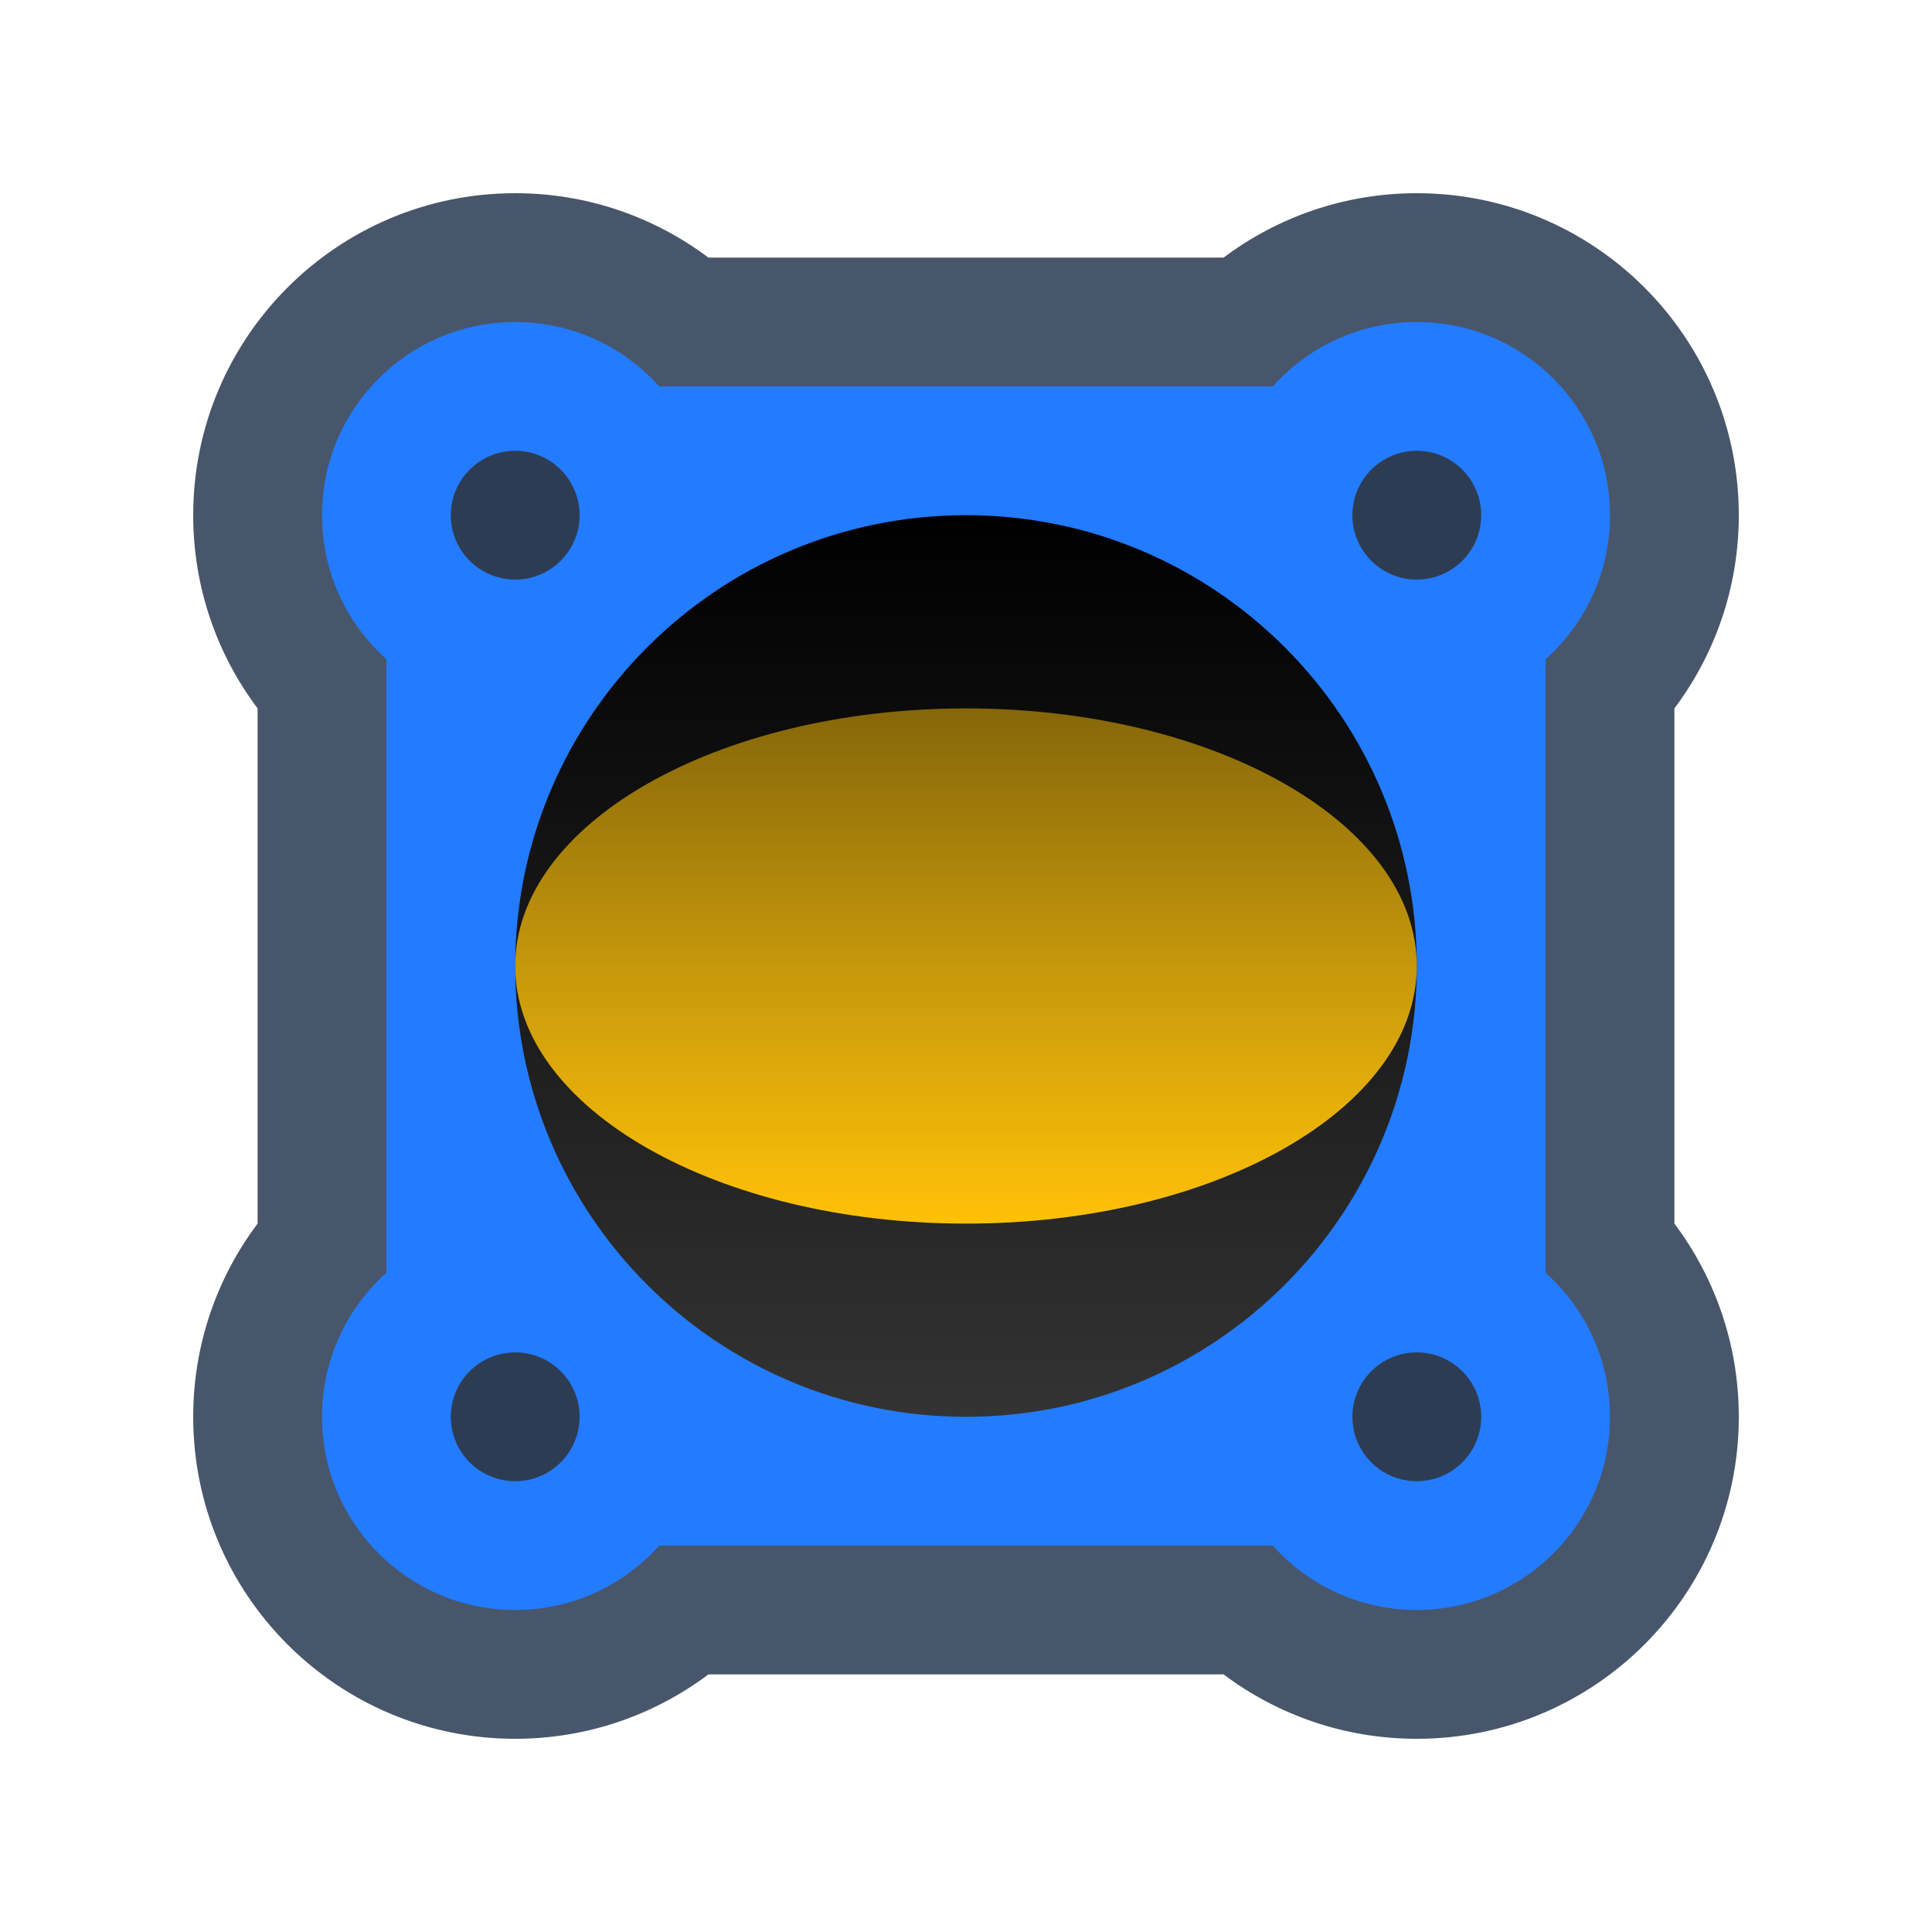 <svg width="30" height="30" viewBox="0 0 30 30" fill="none" xmlns="http://www.w3.org/2000/svg">
<path fill-rule="evenodd" clip-rule="evenodd" d="M11 4C10.165 3.373 9.125 3 8 3C5.239 3 3 5.239 3 8C3 9.125 3.373 10.165 4 11V19C3.373 19.835 3 20.875 3 22C3 24.761 5.239 27 8 27C9.125 27 10.165 26.627 11 26H19C19.835 26.627 20.875 27 22 27C24.761 27 27 24.761 27 22C27 20.875 26.627 19.835 26 19V11C26.627 10.165 27 9.125 27 8C27 5.239 24.761 3 22 3C20.875 3 19.835 3.373 19 4H11Z" fill="#47566B"/>
<path fill-rule="evenodd" clip-rule="evenodd" d="M6 10.236C5.386 9.687 5 8.889 5 8C5 6.343 6.343 5 8 5C8.889 5 9.687 5.386 10.236 6H19.764C20.313 5.386 21.111 5 22 5C23.657 5 25 6.343 25 8C25 8.889 24.614 9.687 24 10.236V19.764C24.614 20.313 25 21.111 25 22C25 23.657 23.657 25 22 25C21.111 25 20.313 24.614 19.764 24H10.236C9.687 24.614 8.889 25 8 25C6.343 25 5 23.657 5 22C5 21.111 5.386 20.313 6 19.764V10.236Z" fill="#237BFF"/>
<path d="M22 15C22 18.866 18.866 22 15 22C11.134 22 8 18.866 8 15C8 11.134 11.134 8 15 8C18.866 8 22 11.134 22 15Z" fill="url(#paint0_linear_2102_23711)"/>
<path d="M22 15C22 17.209 18.866 19 15 19C11.134 19 8 17.209 8 15C8 12.791 11.134 11 15 11C18.866 11 22 12.791 22 15Z" fill="url(#paint1_linear_2102_23711)"/>
<path d="M8 9C8.552 9 9 8.552 9 8C9 7.448 8.552 7 8 7C7.448 7 7 7.448 7 8C7 8.552 7.448 9 8 9Z" fill="#2D3C53"/>
<path d="M8 23C8.552 23 9 22.552 9 22C9 21.448 8.552 21 8 21C7.448 21 7 21.448 7 22C7 22.552 7.448 23 8 23Z" fill="#2D3C53"/>
<path d="M23 8C23 8.552 22.552 9 22 9C21.448 9 21 8.552 21 8C21 7.448 21.448 7 22 7C22.552 7 23 7.448 23 8Z" fill="#2D3C53"/>
<path d="M22 23C22.552 23 23 22.552 23 22C23 21.448 22.552 21 22 21C21.448 21 21 21.448 21 22C21 22.552 21.448 23 22 23Z" fill="#2D3C53"/>
<defs>
<linearGradient id="paint0_linear_2102_23711" x1="15" y1="8" x2="15" y2="22" gradientUnits="userSpaceOnUse">
<stop/>
<stop offset="1" stop-color="#333333"/>
</linearGradient>
<linearGradient id="paint1_linear_2102_23711" x1="15" y1="11" x2="15" y2="19" gradientUnits="userSpaceOnUse">
<stop stop-color="#FFC107" stop-opacity="0.5"/>
<stop offset="1" stop-color="#FFC107"/>
</linearGradient>
</defs>
</svg>
